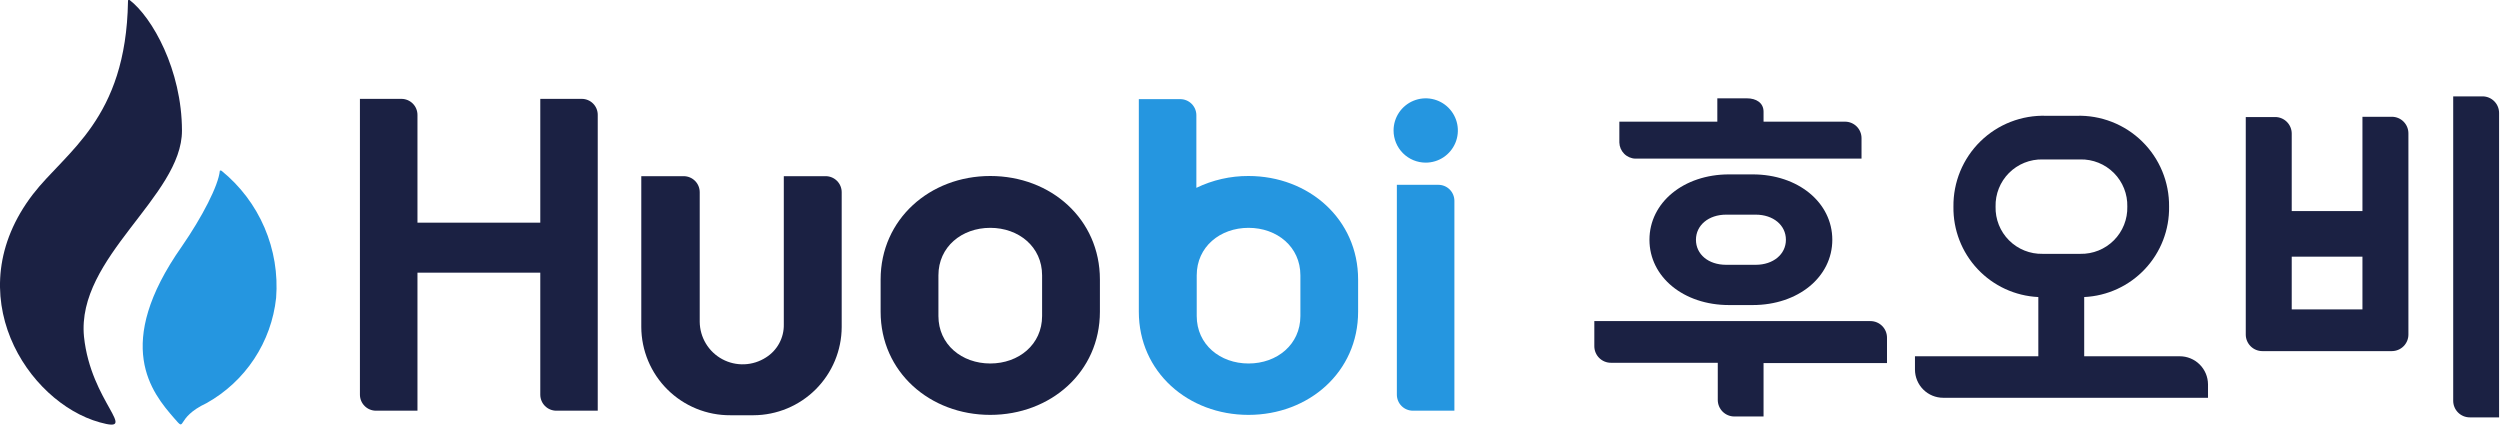 <svg width="366" height="63" viewBox="0 0 366 63" fill="none" xmlns="http://www.w3.org/2000/svg">
<g clip-path="url(#clip0)">
<path d="M32.43 24.997C32.351 24.997 32.247 24.919 32.182 24.997C31.986 27.161 29.574 31.803 26.627 36.067C16.456 50.528 22.246 57.492 25.506 61.234C27.396 63.411 25.506 61.234 30.239 59.017C33.044 57.451 35.432 55.236 37.204 52.556C38.976 49.877 40.08 46.811 40.423 43.617C40.698 40.098 40.115 36.565 38.722 33.321C37.33 30.078 35.17 27.221 32.43 24.997Z" fill="#2596E0"/>
<path d="M182.776 25.766C180.134 25.756 177.525 26.349 175.148 27.5V16.86C175.145 16.239 174.896 15.644 174.457 15.204C174.017 14.765 173.422 14.517 172.801 14.513H166.724V45.639C166.724 54.466 173.948 60.738 182.776 60.738C191.604 60.738 198.828 54.466 198.828 45.639V40.918C198.828 32.09 191.604 25.766 182.776 25.766ZM190.378 46.264C190.378 50.437 186.962 53.215 182.789 53.215C178.616 53.215 175.2 50.437 175.2 46.264V40.305C175.2 36.133 178.616 33.355 182.789 33.355C186.962 33.355 190.378 36.133 190.378 40.305V46.264Z" fill="#2596E0"/>
<path d="M210.576 27.057H204.5V57.778C204.5 58.401 204.747 58.998 205.187 59.438C205.628 59.878 206.225 60.125 206.847 60.125H212.924V29.391C212.92 28.771 212.671 28.177 212.232 27.74C211.792 27.302 211.197 27.057 210.576 27.057Z" fill="#2596E0"/>
<path d="M208.712 23.81C209.643 23.813 210.555 23.539 211.331 23.023C212.106 22.508 212.712 21.773 213.07 20.913C213.428 20.054 213.523 19.107 213.343 18.193C213.163 17.279 212.716 16.439 212.058 15.779C211.4 15.12 210.562 14.67 209.648 14.487C208.735 14.305 207.787 14.397 206.926 14.753C206.066 15.109 205.33 15.712 204.812 16.486C204.294 17.261 204.018 18.172 204.018 19.103C204.018 20.349 204.512 21.545 205.392 22.427C206.272 23.309 207.466 23.807 208.712 23.81Z" fill="#2596E0"/>
<path d="M85.162 14.474H79.098V32.599H61.117V16.821C61.117 16.198 60.869 15.601 60.429 15.161C59.989 14.721 59.392 14.474 58.77 14.474H52.693V57.778C52.693 58.401 52.94 58.998 53.381 59.438C53.821 59.878 54.418 60.126 55.04 60.126H61.117V39.914H79.098V57.778C79.098 58.401 79.346 58.998 79.786 59.438C80.226 59.878 80.823 60.126 81.445 60.126H87.509V16.821C87.511 16.512 87.451 16.206 87.334 15.921C87.216 15.635 87.043 15.376 86.825 15.158C86.607 14.939 86.347 14.766 86.062 14.649C85.776 14.532 85.47 14.472 85.162 14.474Z" fill="#1B2143"/>
<path d="M18.973 -0.001C18.973 -0.001 18.712 -0.145 18.738 0.22C18.451 17.485 9.649 22.166 4.812 28.451C-6.363 43.029 4.029 58.898 14.604 61.832C20.524 63.488 13.3 58.925 12.296 49.288C11.162 37.657 26.64 28.764 26.64 19.128C26.627 10.209 22.272 2.528 18.973 -0.001Z" fill="#1B2143"/>
<path d="M120.877 25.792H114.749V47.49C114.77 48.453 114.54 49.405 114.083 50.253C113.626 51.101 112.957 51.816 112.141 52.328C111.196 52.94 110.104 53.286 108.98 53.332C107.855 53.378 106.739 53.121 105.748 52.588C104.757 52.055 103.927 51.266 103.345 50.303C102.763 49.339 102.45 48.237 102.439 47.112V28.139C102.439 27.831 102.379 27.526 102.261 27.241C102.143 26.956 101.97 26.698 101.752 26.48C101.534 26.262 101.275 26.089 100.99 25.971C100.706 25.853 100.4 25.792 100.092 25.792H93.885V47.881C93.892 49.586 94.235 51.272 94.894 52.843C95.554 54.415 96.516 55.841 97.728 57.04C98.939 58.239 100.375 59.188 101.953 59.831C103.531 60.475 105.221 60.801 106.925 60.791H110.315C113.735 60.777 117.01 59.412 119.428 56.994C121.846 54.576 123.211 51.301 123.224 47.881V28.139C123.224 27.517 122.977 26.92 122.537 26.48C122.097 26.04 121.5 25.792 120.877 25.792Z" fill="#1B2143"/>
<path d="M253.125 25.531C246.487 25.531 241.48 29.652 241.48 35.102C241.48 40.553 246.487 44.66 253.125 44.66H256.593C263.243 44.66 268.25 40.553 268.25 35.102C268.25 29.652 263.243 25.531 256.593 25.531H253.125ZM261.457 35.102C261.457 37.228 259.605 38.767 257.036 38.767H252.707C250.099 38.767 248.287 37.228 248.287 35.102C248.287 32.977 250.139 31.425 252.707 31.425H257.036C259.605 31.425 261.457 32.964 261.457 35.102Z" fill="#1B2143"/>
<path d="M239.407 23.224H272.527V20.224C272.527 19.907 272.465 19.592 272.343 19.298C272.22 19.005 272.042 18.738 271.816 18.514C271.591 18.29 271.323 18.113 271.029 17.992C270.735 17.872 270.42 17.81 270.102 17.812H258.184V16.352C258.184 15.048 257.102 14.396 255.758 14.396H251.416V17.812H237.073V20.863C237.089 21.48 237.339 22.067 237.773 22.505C238.206 22.944 238.791 23.201 239.407 23.224Z" fill="#1B2143"/>
<path d="M350.165 17.095H345.862V30.904H335.509V19.559C335.509 18.916 335.253 18.299 334.798 17.844C334.344 17.389 333.727 17.134 333.083 17.134H328.78V48.976C328.78 49.62 329.036 50.237 329.491 50.691C329.945 51.146 330.562 51.402 331.206 51.402H350.165C350.809 51.402 351.425 51.146 351.88 50.691C352.335 50.237 352.591 49.62 352.591 48.976V19.559C352.596 19.237 352.537 18.918 352.417 18.619C352.298 18.32 352.12 18.048 351.894 17.819C351.669 17.589 351.399 17.407 351.103 17.283C350.806 17.159 350.487 17.095 350.165 17.095ZM345.862 45.299H335.509V37.58H345.862V45.299Z" fill="#1B2143"/>
<path d="M363.439 14.109H359.149V58.678C359.149 58.997 359.212 59.312 359.334 59.606C359.456 59.901 359.635 60.168 359.86 60.393C360.085 60.618 360.352 60.797 360.647 60.919C360.941 61.041 361.256 61.103 361.575 61.103H365.865V16.534C365.865 16.216 365.802 15.9 365.68 15.606C365.558 15.312 365.38 15.044 365.154 14.819C364.929 14.594 364.662 14.415 364.368 14.293C364.073 14.171 363.758 14.109 363.439 14.109Z" fill="#1B2143"/>
<path d="M273.831 47.008H233.409V50.685C233.409 51.328 233.664 51.945 234.119 52.4C234.574 52.855 235.191 53.11 235.834 53.11H251.482V58.548C251.482 58.866 251.544 59.181 251.666 59.476C251.788 59.77 251.967 60.037 252.192 60.263C252.417 60.488 252.685 60.666 252.979 60.788C253.273 60.91 253.588 60.973 253.907 60.973H258.184V53.149H276.257V49.433C276.257 49.114 276.194 48.799 276.072 48.505C275.95 48.211 275.772 47.943 275.546 47.718C275.321 47.493 275.054 47.314 274.76 47.192C274.465 47.07 274.15 47.008 273.831 47.008Z" fill="#1B2143"/>
<path d="M319.118 52.158H305.127V43.487C308.512 43.328 311.702 41.858 314.021 39.387C316.341 36.917 317.608 33.64 317.553 30.252C317.573 28.477 317.234 26.717 316.557 25.077C315.879 23.437 314.877 21.951 313.61 20.709C312.343 19.466 310.838 18.493 309.185 17.847C307.532 17.202 305.766 16.897 303.992 16.951H299.559C297.783 16.893 296.015 17.195 294.36 17.84C292.704 18.484 291.197 19.457 289.928 20.7C288.66 21.943 287.656 23.43 286.978 25.072C286.3 26.714 285.962 28.476 285.984 30.252C285.93 33.64 287.197 36.917 289.516 39.387C291.836 41.858 295.026 43.328 298.411 43.487V52.158H280.351V54.114C280.355 55.208 280.792 56.256 281.567 57.029C282.341 57.801 283.391 58.235 284.485 58.235H323.252V56.266C323.245 55.174 322.806 54.129 322.032 53.36C321.257 52.59 320.21 52.158 319.118 52.158ZM299.037 37.163C298.125 37.183 297.219 37.017 296.373 36.676C295.527 36.336 294.759 35.827 294.116 35.181C293.472 34.535 292.966 33.765 292.629 32.918C292.291 32.07 292.129 31.164 292.152 30.252C292.129 29.34 292.291 28.433 292.629 27.586C292.966 26.739 293.472 25.969 294.116 25.323C294.759 24.677 295.527 24.168 296.373 23.827C297.219 23.487 298.125 23.321 299.037 23.341H304.553C305.465 23.321 306.371 23.487 307.217 23.827C308.063 24.168 308.831 24.677 309.474 25.323C310.118 25.969 310.624 26.739 310.961 27.586C311.299 28.433 311.461 29.34 311.438 30.252C311.461 31.164 311.299 32.07 310.961 32.918C310.624 33.765 310.118 34.535 309.474 35.181C308.831 35.827 308.063 36.336 307.217 36.676C306.371 37.017 305.465 37.183 304.553 37.163H299.037Z" fill="#1B2143"/>
<path d="M144.974 25.766C136.147 25.766 128.923 32.09 128.923 40.918V45.638C128.923 54.466 136.147 60.738 144.974 60.738C153.802 60.738 161.026 54.466 161.026 45.638V40.918C161.026 32.09 153.867 25.766 144.974 25.766ZM152.563 46.264C152.563 50.437 149.147 53.214 144.974 53.214C140.802 53.214 137.385 50.437 137.385 46.264V40.305C137.385 36.133 140.802 33.355 144.974 33.355C149.147 33.355 152.563 36.133 152.563 40.305V46.264Z" fill="#1B2143"/>
</g>
<defs>
<clipPath id="clip0">
<rect width="365.865" height="62.173" fill="white"/>
</clipPath>
</defs>
</svg>
